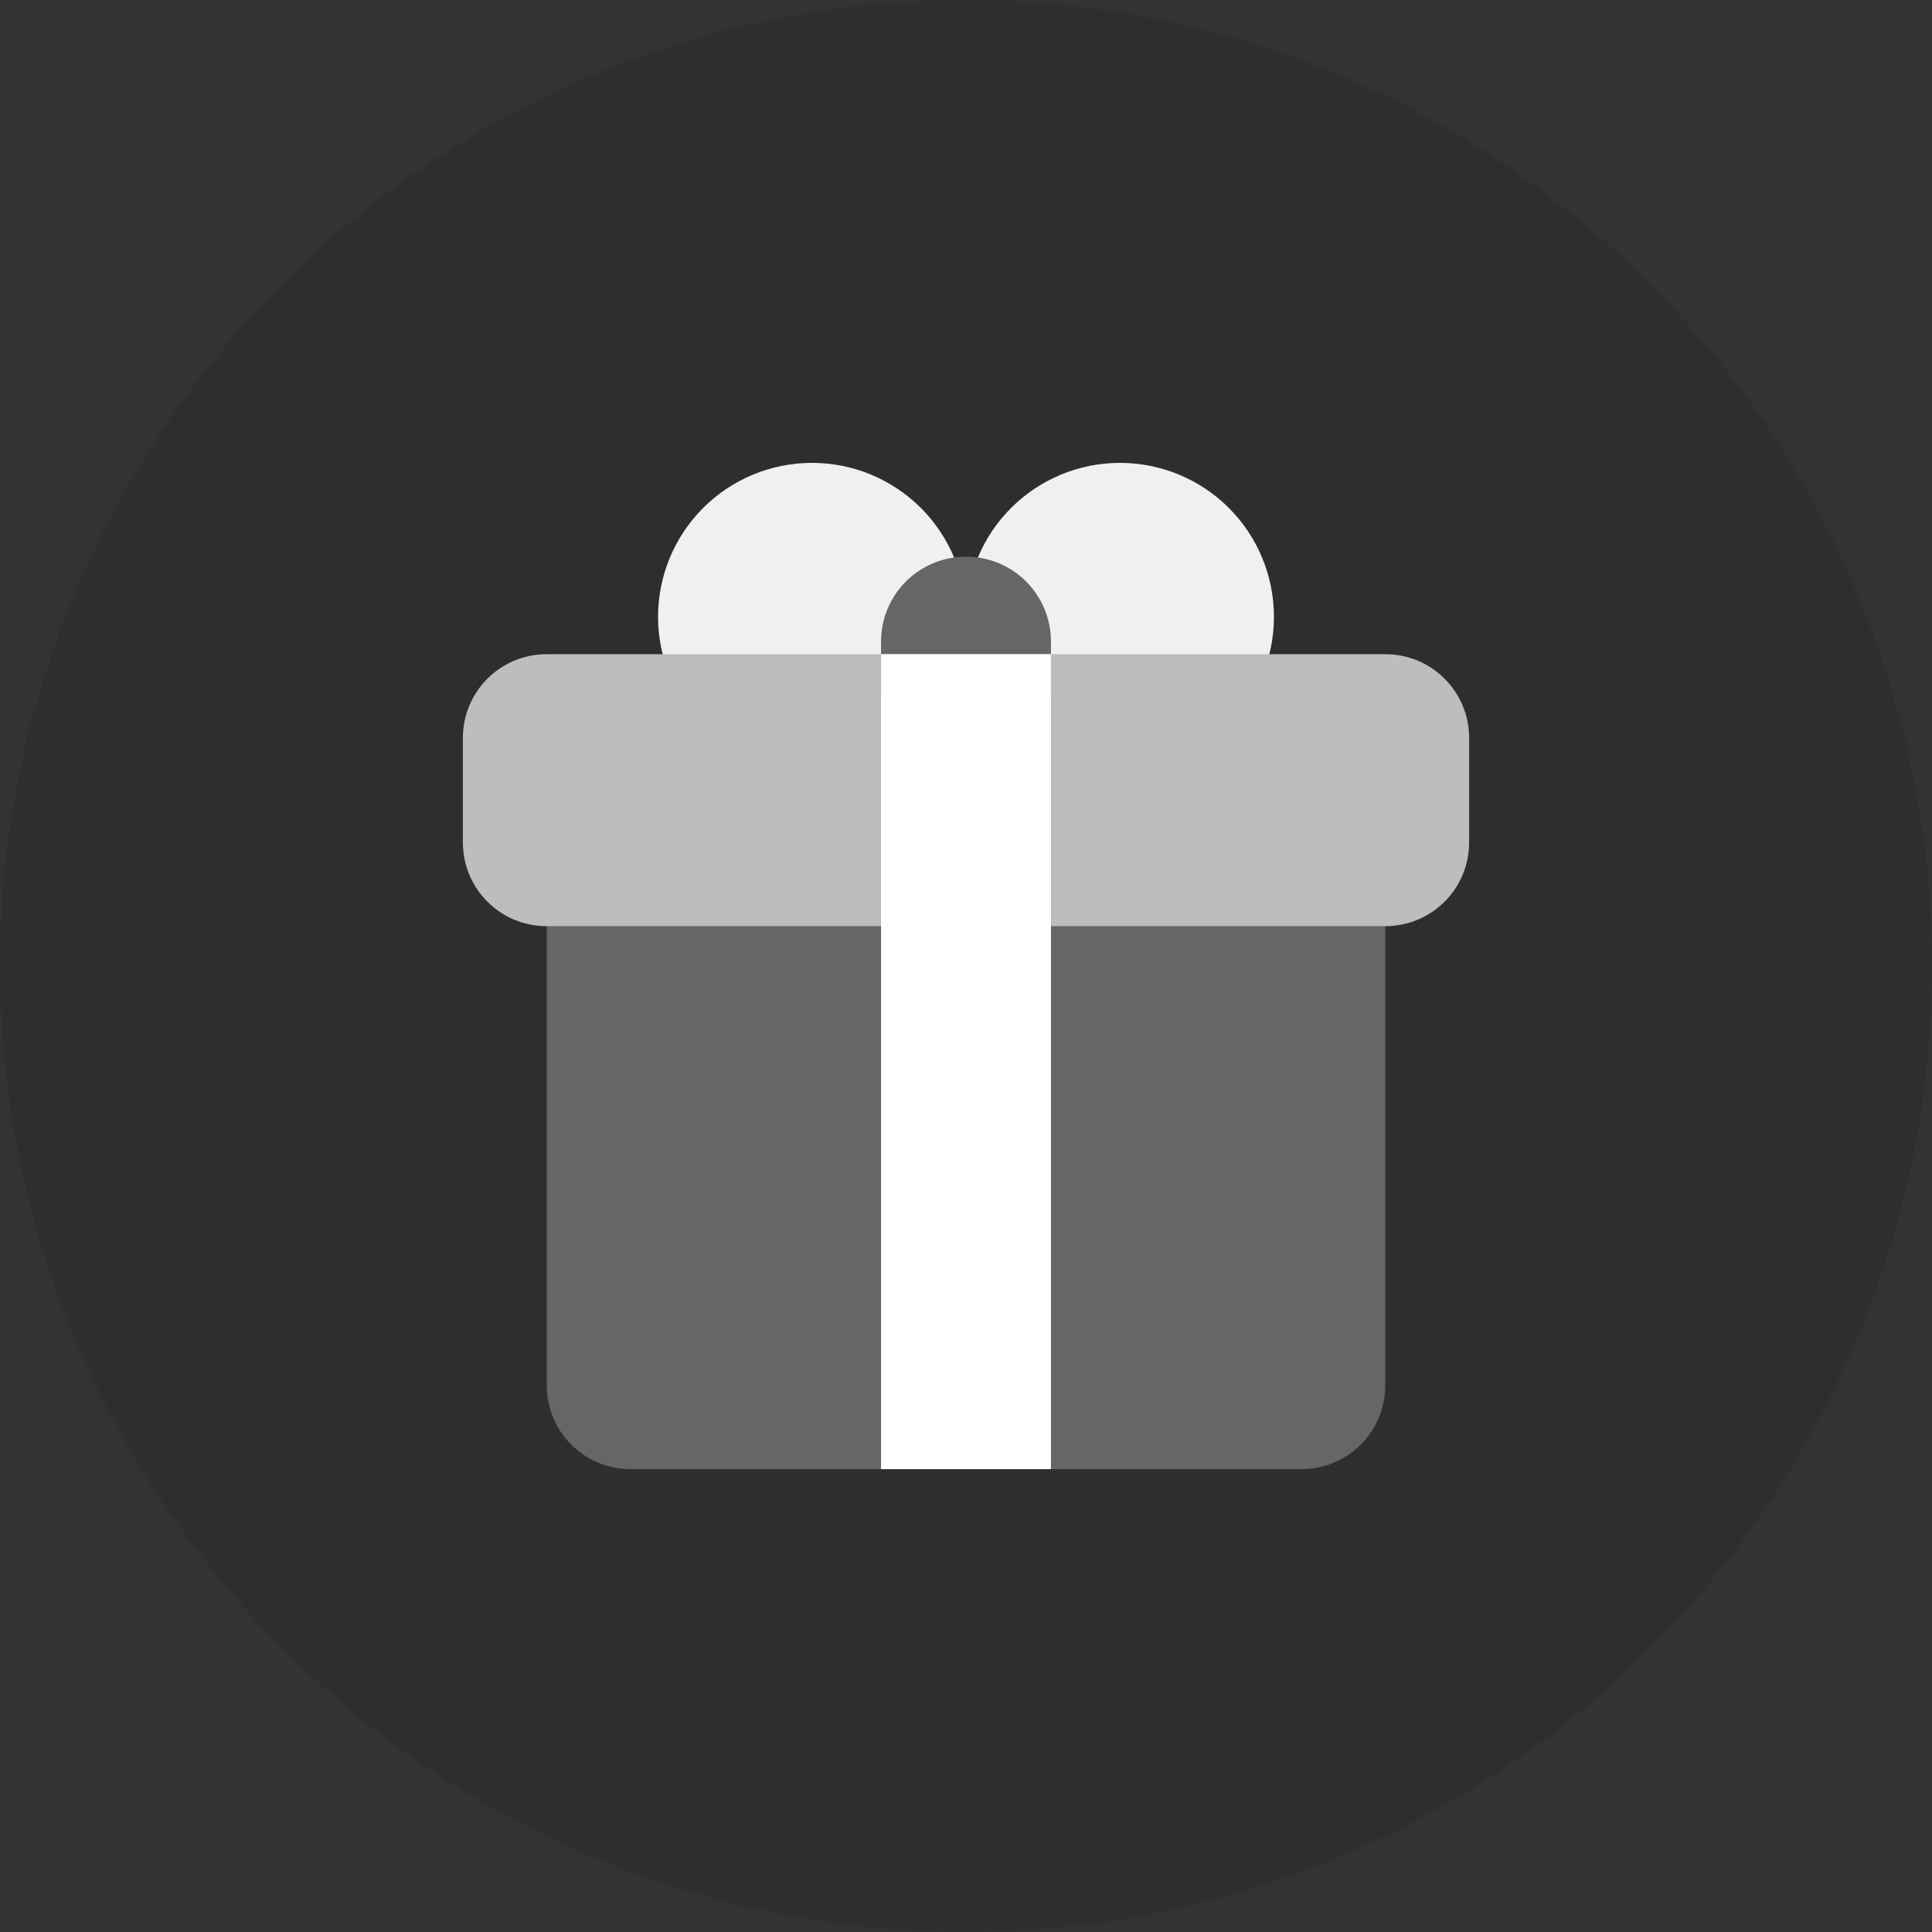 <svg width="36" height="36" viewBox="0 0 36 36" fill="none" xmlns="http://www.w3.org/2000/svg">
<rect x="0" y="0" width="36" height="36" fill="#333333" stroke="none"/>
<circle cx="18" cy="18" r="18" fill="black" fill-opacity="0.1"/>
<path d="M18 11.494C18 11.871 17.926 12.244 17.782 12.592C17.637 12.94 17.426 13.257 17.16 13.523C16.893 13.789 16.577 14.001 16.229 14.145C15.881 14.289 15.508 14.363 15.131 14.363C14.37 14.363 13.64 14.061 13.102 13.523C12.564 12.985 12.262 12.255 12.262 11.494C12.262 10.733 12.564 10.003 13.102 9.465C13.64 8.927 14.37 8.625 15.131 8.625C15.508 8.625 15.881 8.699 16.229 8.843C16.577 8.988 16.893 9.199 17.16 9.465C17.426 9.732 17.637 10.048 17.782 10.396C17.926 10.744 18 11.117 18 11.494Z" fill="#F0F0F0"/>
<path d="M23.738 11.494C23.738 12.255 23.436 12.985 22.898 13.523C22.36 14.061 21.63 14.363 20.869 14.363C20.108 14.363 19.378 14.061 18.84 13.523C18.302 12.985 18 12.255 18 11.494C18 10.733 18.302 10.003 18.84 9.465C19.378 8.927 20.108 8.625 20.869 8.625C21.63 8.625 22.36 8.927 22.898 9.465C23.436 10.003 23.738 10.733 23.738 11.494Z" fill="#F0F0F0"/>
<path d="M18 10.373C17.123 10.373 16.417 11.079 16.417 11.956V12.416H19.583V11.956C19.583 11.079 18.877 10.373 18 10.373ZM10.188 17.141V25.812C10.188 26.678 10.884 27.375 11.75 27.375H24.25C25.116 27.375 25.812 26.678 25.812 25.812V17.141H10.188Z" fill="#666666"/>
<path d="M10.188 12.19H25.812C26.678 12.19 27.375 12.887 27.375 13.753V15.695C27.375 16.561 26.678 17.258 25.812 17.258H10.188C9.322 17.258 8.625 16.561 8.625 15.695V13.753C8.625 12.887 9.322 12.19 10.188 12.19Z" fill="#BDBDBD"/>
<path d="M16.417 12.933V27.375H19.583V12.933H16.417Z" fill="white"/>
<path d="M16.417 12.19V17.258H19.583V12.19H16.417Z" fill="white"/>
</svg>
